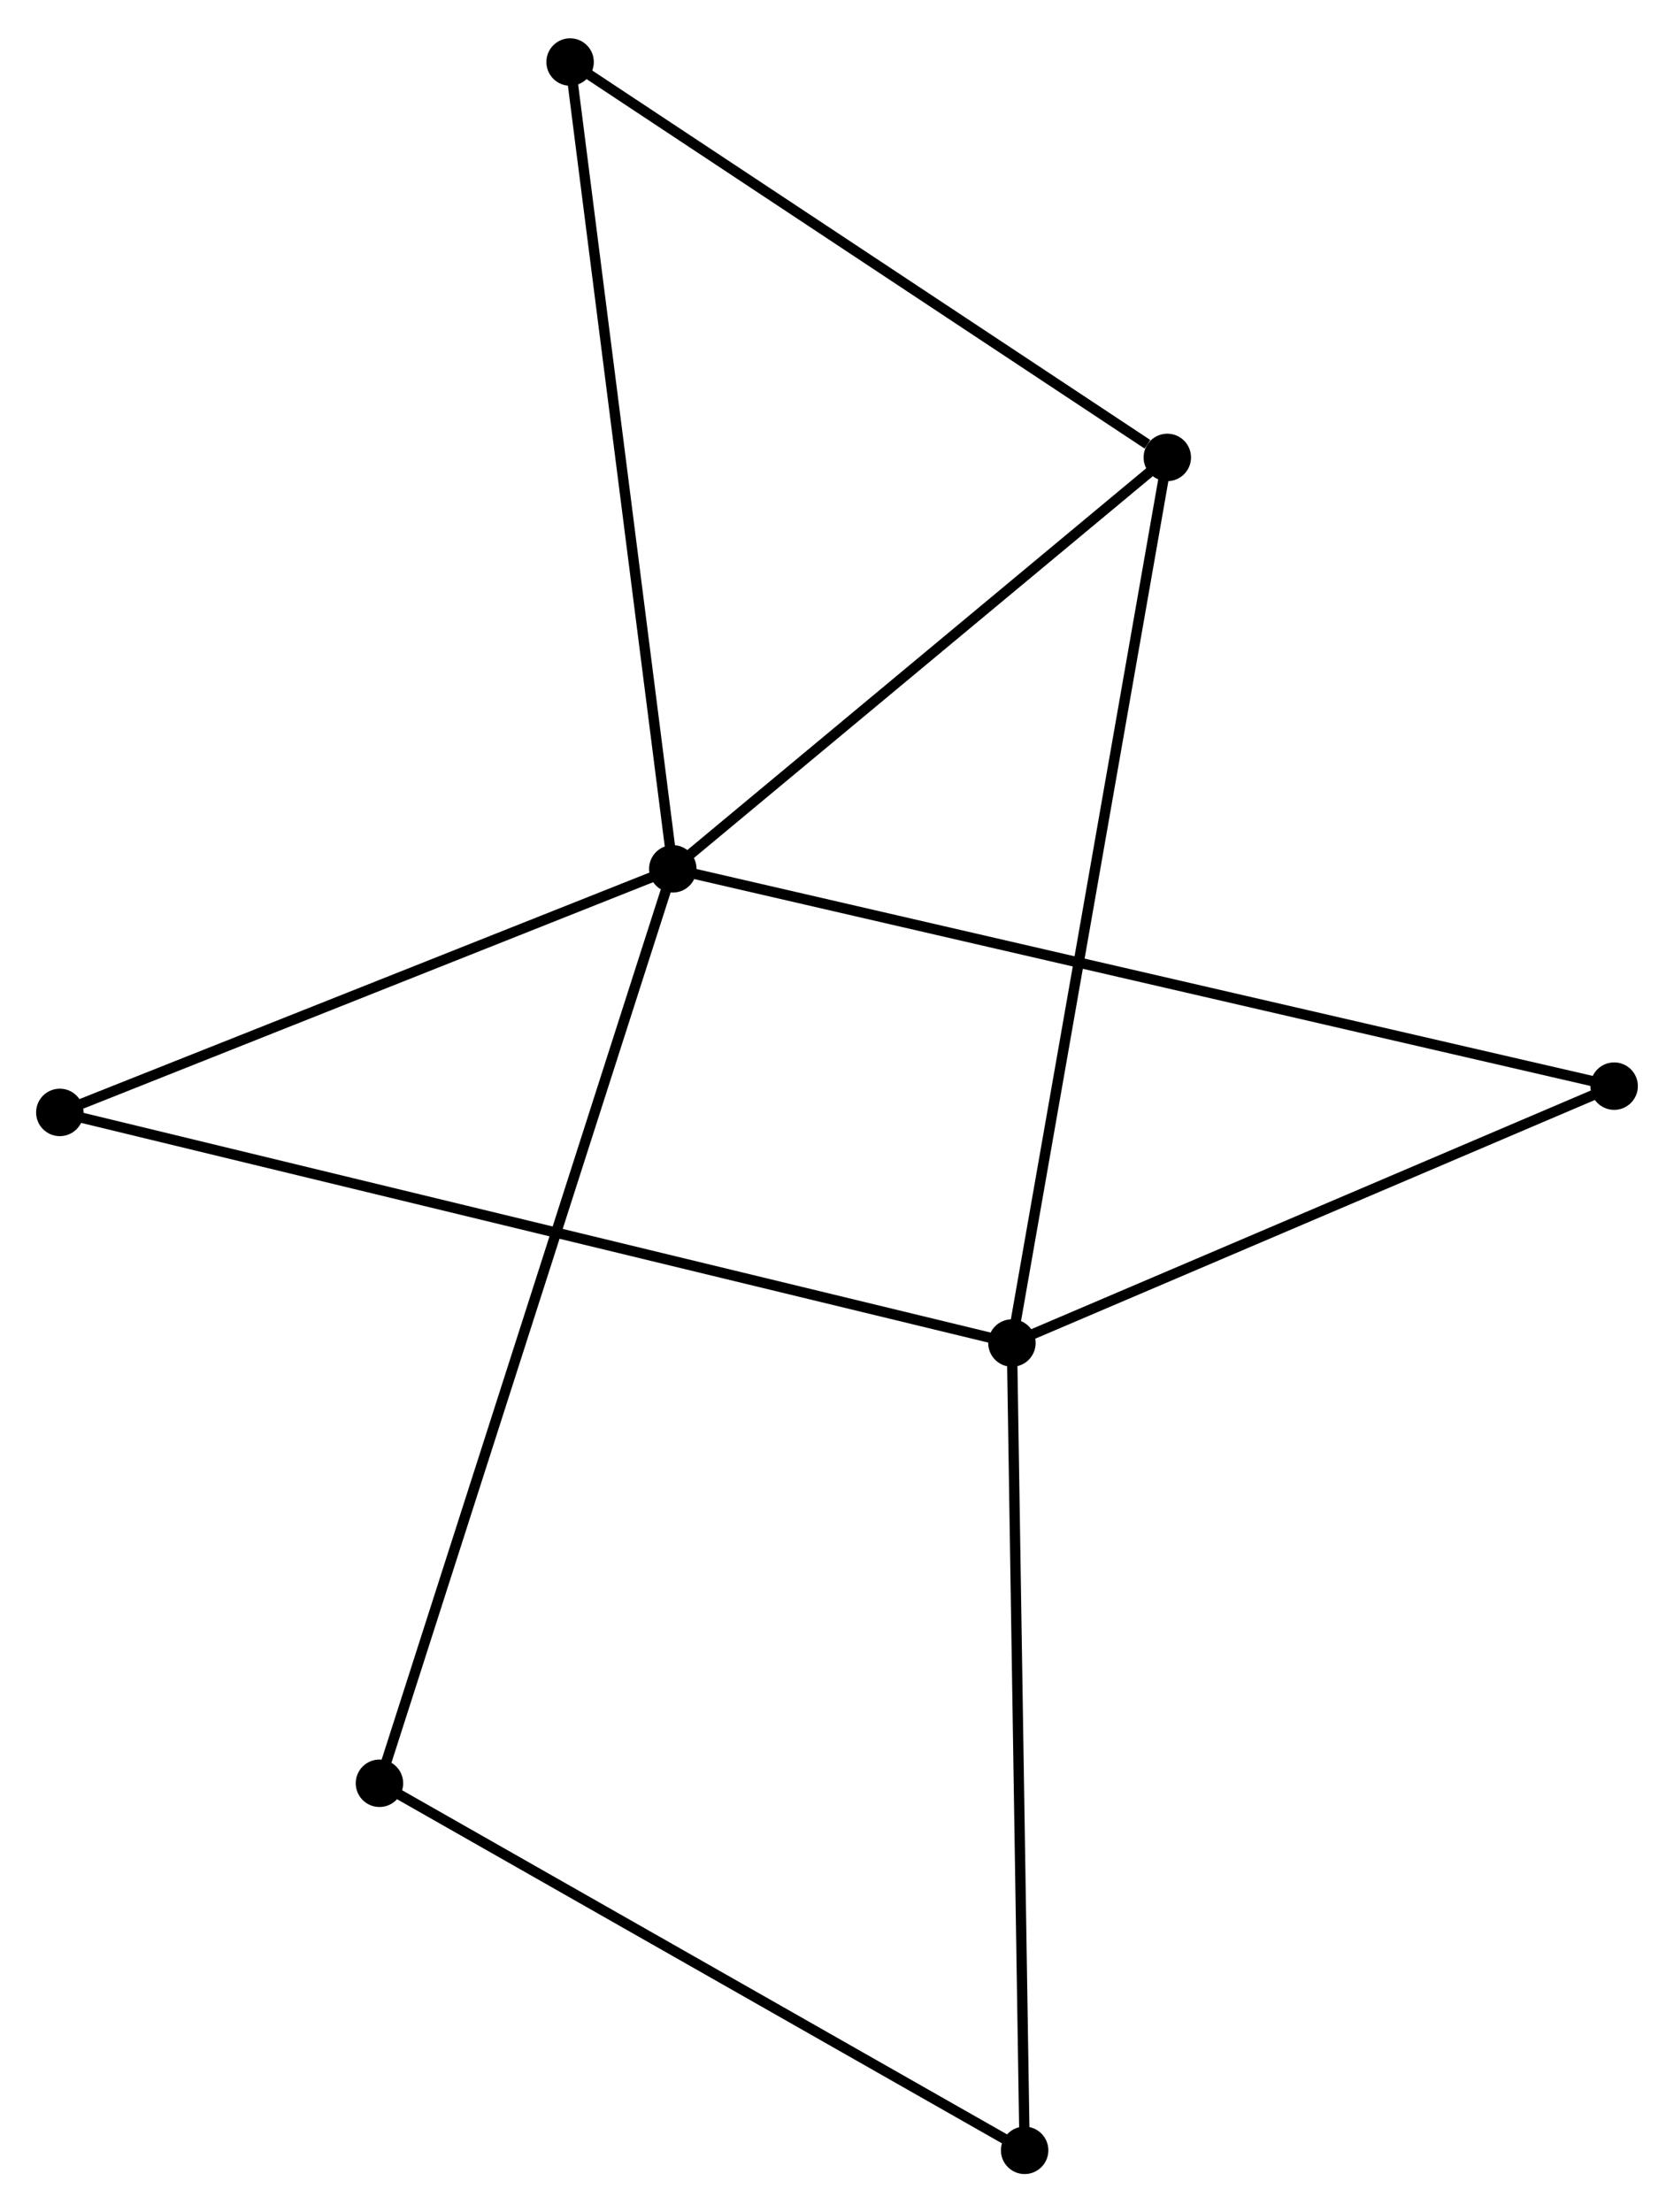 <?xml version="1.0" encoding="UTF-8" standalone="no"?>
<!DOCTYPE svg PUBLIC "-//W3C//DTD SVG 1.1//EN"
 "http://www.w3.org/Graphics/SVG/1.1/DTD/svg11.dtd">
<!-- Generated by graphviz version 2.36.0 (20140111.2315)
 -->
<!-- Title: %3 Pages: 1 -->
<svg width="162pt" height="214pt"
 viewBox="0.00 0.00 162.32 214.00" xmlns="http://www.w3.org/2000/svg" xmlns:xlink="http://www.w3.org/1999/xlink">
<g id="graph0" class="graph" transform="scale(1 1) rotate(0) translate(4 210.004)">
<title>%3</title>
<!-- 0 -->
<g id="node1" class="node"><title>0</title>
<ellipse fill="black" stroke="black" cx="61.238" cy="-126.006" rx="1.8" ry="1.8"/>
</g>
<!-- 2 -->
<g id="node2" class="node"><title>2</title>
<ellipse fill="black" stroke="black" cx="109.188" cy="-165.881" rx="1.8" ry="1.8"/>
</g>
<!-- 0&#45;&#45;2 -->
<g id="edge1" class="edge"><title>0&#45;&#45;2</title>
<path fill="none" stroke="black" d="M62.833,-127.332C70.113,-133.386 100.143,-158.359 107.537,-164.508"/>
</g>
<!-- 3 -->
<g id="node3" class="node"><title>3</title>
<ellipse fill="black" stroke="black" cx="32.794" cy="-37.376" rx="1.8" ry="1.8"/>
</g>
<!-- 0&#45;&#45;3 -->
<g id="edge2" class="edge"><title>0&#45;&#45;3</title>
<path fill="none" stroke="black" d="M60.644,-124.154C56.942,-112.62 37.077,-50.721 33.385,-39.217"/>
</g>
<!-- 4 -->
<g id="node4" class="node"><title>4</title>
<ellipse fill="black" stroke="black" cx="51.28" cy="-204.204" rx="1.8" ry="1.8"/>
</g>
<!-- 0&#45;&#45;4 -->
<g id="edge3" class="edge"><title>0&#45;&#45;4</title>
<path fill="none" stroke="black" d="M60.992,-127.939C59.614,-138.757 52.873,-191.697 51.517,-202.338"/>
</g>
<!-- 5 -->
<g id="node5" class="node"><title>5</title>
<ellipse fill="black" stroke="black" cx="152.517" cy="-104.944" rx="1.8" ry="1.8"/>
</g>
<!-- 0&#45;&#45;5 -->
<g id="edge4" class="edge"><title>0&#45;&#45;5</title>
<path fill="none" stroke="black" d="M63.144,-125.566C75.023,-122.825 138.772,-108.115 150.621,-105.381"/>
</g>
<!-- 6 -->
<g id="node6" class="node"><title>6</title>
<ellipse fill="black" stroke="black" cx="1.8" cy="-102.397" rx="1.8" ry="1.8"/>
</g>
<!-- 0&#45;&#45;6 -->
<g id="edge5" class="edge"><title>0&#45;&#45;6</title>
<path fill="none" stroke="black" d="M59.523,-125.324C50.996,-121.937 13.197,-106.923 3.881,-103.223"/>
</g>
<!-- 2&#45;&#45;4 -->
<g id="edge10" class="edge"><title>2&#45;&#45;4</title>
<path fill="none" stroke="black" d="M107.261,-167.156C98.312,-173.078 60.898,-197.838 52.821,-203.184"/>
</g>
<!-- 7 -->
<g id="node8" class="node"><title>7</title>
<ellipse fill="black" stroke="black" cx="95.354" cy="-1.8" rx="1.8" ry="1.8"/>
</g>
<!-- 3&#45;&#45;7 -->
<g id="edge11" class="edge"><title>3&#45;&#45;7</title>
<path fill="none" stroke="black" d="M34.599,-36.349C43.735,-31.154 84.789,-7.808 93.661,-2.763"/>
</g>
<!-- 1 -->
<g id="node7" class="node"><title>1</title>
<ellipse fill="black" stroke="black" cx="94.122" cy="-80.046" rx="1.8" ry="1.8"/>
</g>
<!-- 1&#45;&#45;2 -->
<g id="edge6" class="edge"><title>1&#45;&#45;2</title>
<path fill="none" stroke="black" d="M94.437,-81.838C96.397,-93.009 106.919,-152.956 108.875,-164.098"/>
</g>
<!-- 1&#45;&#45;5 -->
<g id="edge7" class="edge"><title>1&#45;&#45;5</title>
<path fill="none" stroke="black" d="M96.065,-80.874C104.931,-84.654 141.502,-100.248 150.507,-104.087"/>
</g>
<!-- 1&#45;&#45;6 -->
<g id="edge8" class="edge"><title>1&#45;&#45;6</title>
<path fill="none" stroke="black" d="M92.194,-80.513C80.179,-83.421 15.702,-99.031 3.718,-101.932"/>
</g>
<!-- 1&#45;&#45;7 -->
<g id="edge9" class="edge"><title>1&#45;&#45;7</title>
<path fill="none" stroke="black" d="M94.153,-78.112C94.323,-67.286 95.157,-14.315 95.325,-3.667"/>
</g>
</g>
</svg>
